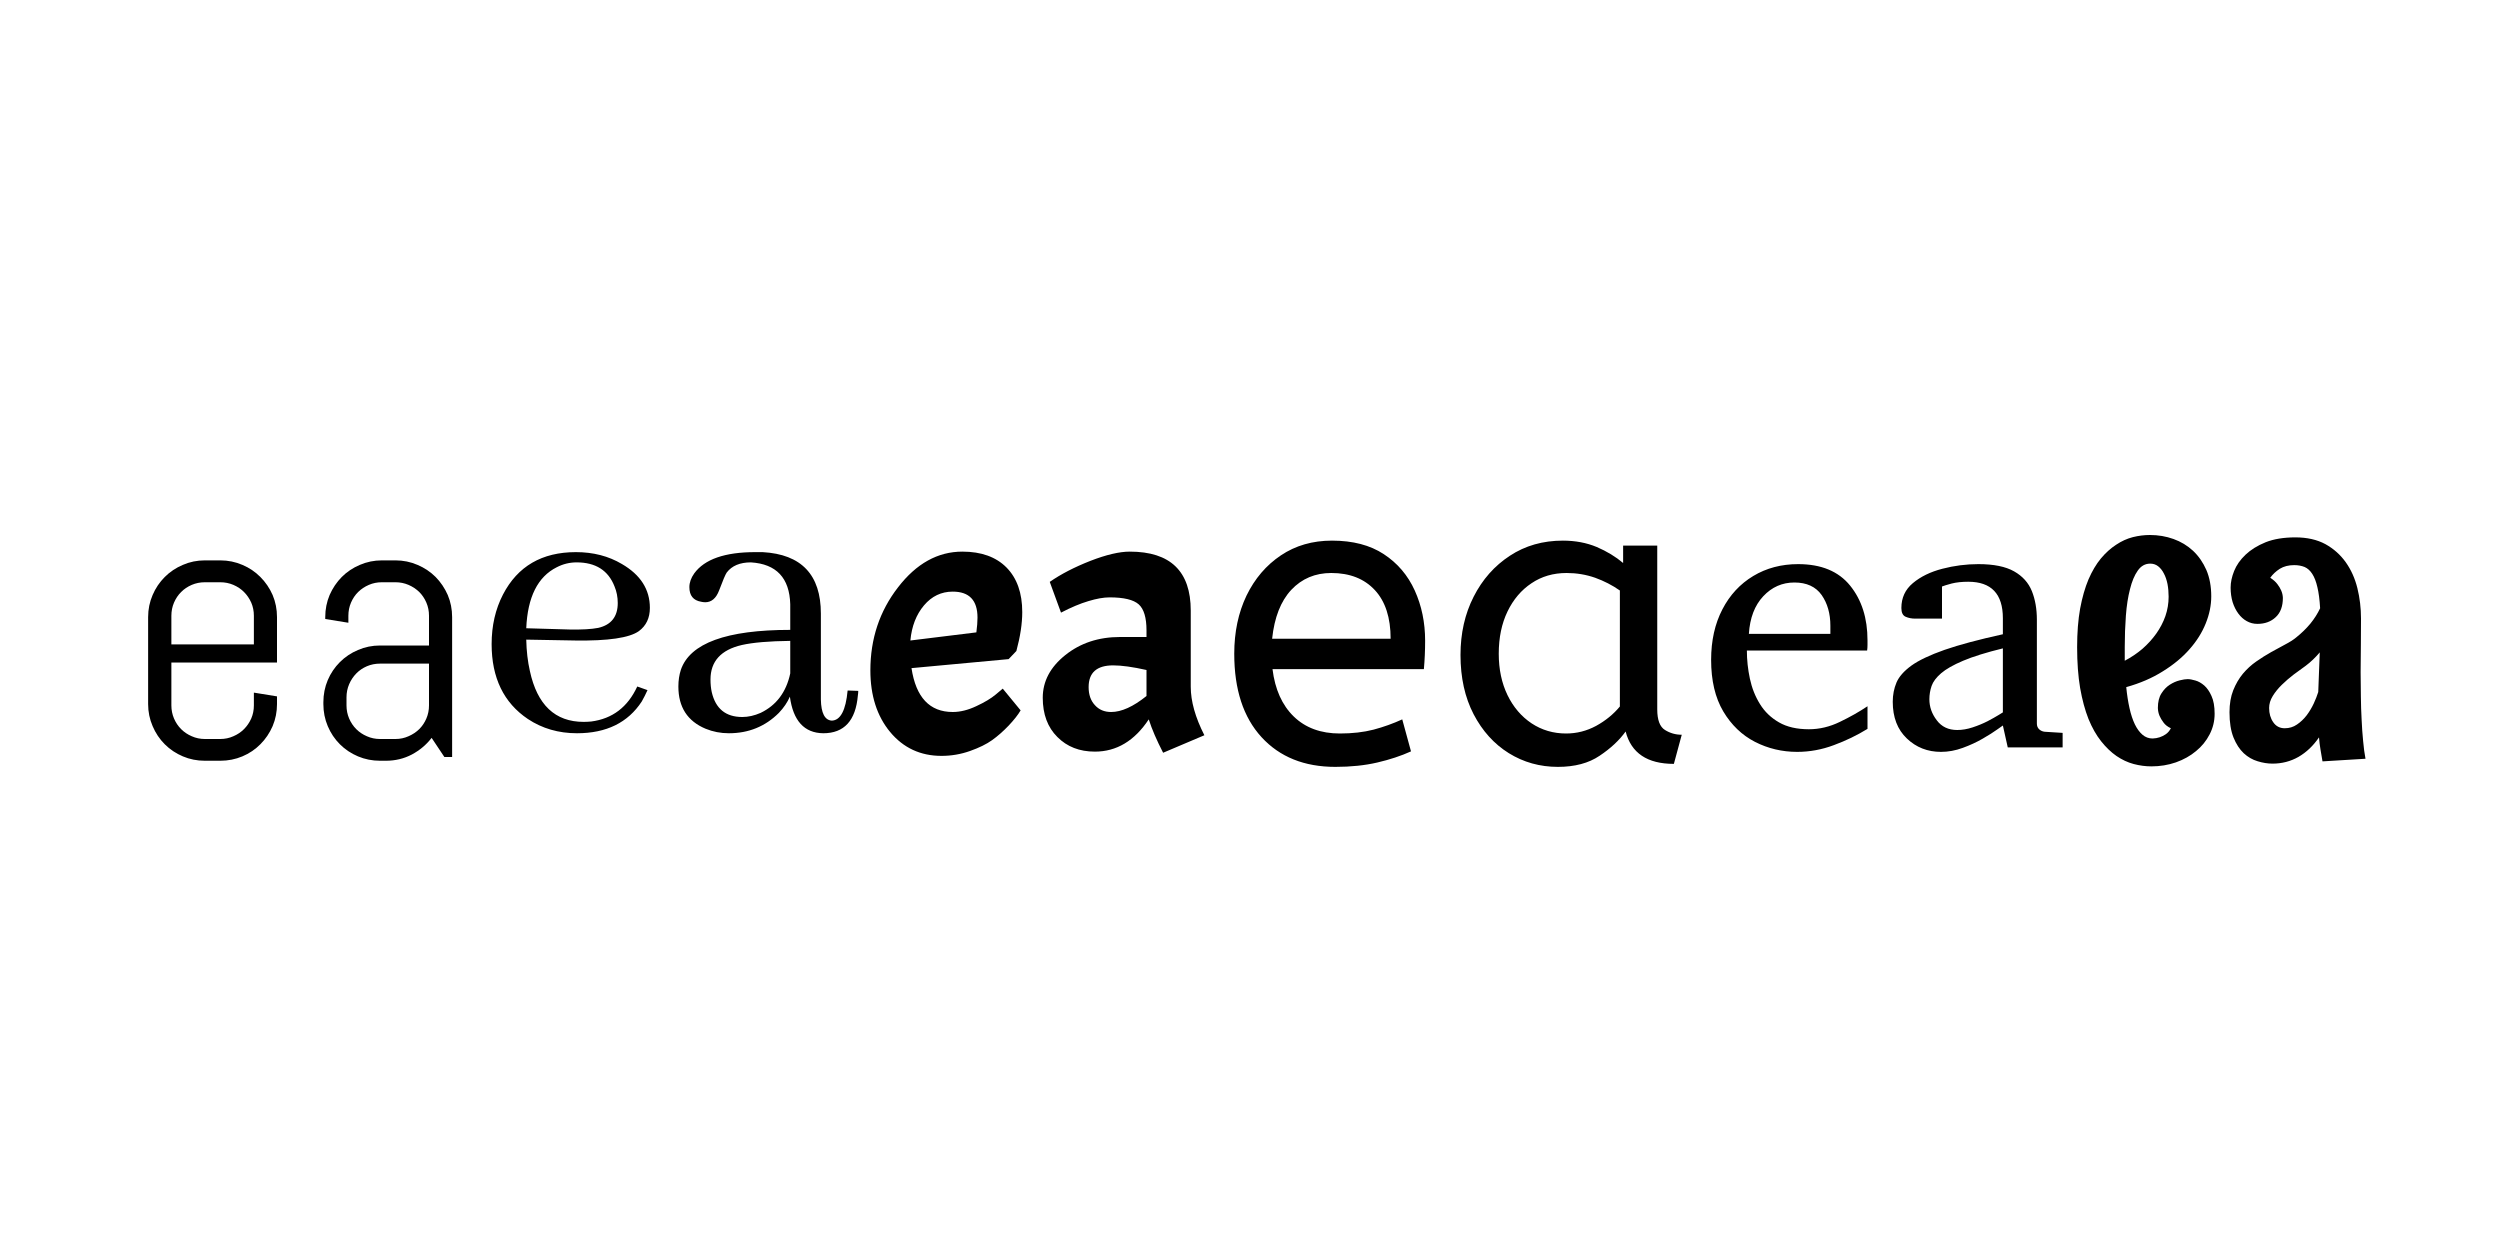 <?xml version="1.0" encoding="UTF-8" standalone="no"?>
            <svg
               xmlns="http://www.w3.org/2000/svg"
               xmlns:svg="http://www.w3.org/2000/svg"
               width="200"
               height="100"
               version="1.1"
               id="svg1"
               viewBox="0 0 200 100"
               >
               <path d="M22.16 56.33L22.16 56.33Q22.16 57.26 21.81 58.09Q21.45 58.92 20.83 59.54Q20.22 60.16 19.39 60.51Q18.56 60.86 17.62 60.86L17.62 60.86L16.39 60.86Q15.45 60.86 14.63 60.51Q13.80 60.16 13.18 59.54Q12.56 58.92 12.21 58.09Q11.85 57.26 11.85 56.33L11.85 56.33L11.85 49.37Q11.85 48.43 12.21 47.60Q12.56 46.78 13.18 46.16Q13.80 45.54 14.63 45.19Q15.45 44.83 16.39 44.83L16.39 44.83L17.62 44.83Q18.56 44.83 19.39 45.19Q20.22 45.54 20.83 46.16Q21.45 46.78 21.81 47.60Q22.16 48.43 22.16 49.37L22.16 49.37L22.16 53.00L13.71 53.00L13.71 56.43Q13.71 56.99 13.92 57.48Q14.13 57.97 14.49 58.33Q14.85 58.69 15.34 58.90Q15.83 59.12 16.39 59.12L16.39 59.12L17.62 59.12Q18.18 59.12 18.67 58.90Q19.16 58.69 19.52 58.33Q19.88 57.97 20.10 57.48Q20.31 56.99 20.31 56.43L20.31 56.43L20.31 55.41L22.16 55.71L22.16 56.33ZM20.31 51.55L20.31 49.26Q20.31 48.70 20.10 48.21Q19.88 47.72 19.52 47.36Q19.16 47.00 18.67 46.79Q18.18 46.58 17.62 46.58L17.62 46.58L16.39 46.58Q15.83 46.58 15.34 46.79Q14.85 47.00 14.49 47.36Q14.13 47.72 13.92 48.21Q13.71 48.70 13.71 49.26L13.71 49.26L13.71 51.55L20.31 51.55ZM36.17 60.56L35.55 60.56L34.53 59.03Q33.90 59.85 32.95 60.36Q32.00 60.86 30.87 60.86L30.87 60.86L30.40 60.86Q29.47 60.86 28.64 60.51Q27.81 60.16 27.19 59.54Q26.57 58.92 26.22 58.09Q25.87 57.26 25.87 56.33L25.87 56.33L25.87 56.18Q25.87 55.24 26.22 54.41Q26.57 53.59 27.19 52.97Q27.81 52.35 28.64 52.00Q29.47 51.64 30.40 51.64L30.40 51.64L34.32 51.64L34.32 49.26Q34.32 48.70 34.11 48.21Q33.90 47.72 33.54 47.36Q33.17 47.00 32.68 46.79Q32.19 46.58 31.64 46.58L31.64 46.58L30.55 46.58Q29.99 46.58 29.51 46.79Q29.02 47.00 28.65 47.36Q28.29 47.72 28.08 48.21Q27.87 48.70 27.87 49.26L27.87 49.26L27.87 49.82L26.02 49.52L26.02 49.37Q26.02 48.43 26.37 47.60Q26.73 46.78 27.34 46.16Q27.96 45.54 28.79 45.19Q29.62 44.83 30.55 44.83L30.55 44.83L31.64 44.83Q32.57 44.83 33.40 45.19Q34.23 45.54 34.85 46.16Q35.46 46.78 35.82 47.60Q36.17 48.43 36.17 49.37L36.17 49.37L36.17 60.56ZM34.32 56.43L34.32 53.09L30.40 53.09Q29.84 53.09 29.35 53.30Q28.86 53.51 28.50 53.88Q28.14 54.25 27.93 54.74Q27.72 55.23 27.72 55.79L27.72 55.79L27.72 56.43Q27.72 56.99 27.93 57.48Q28.14 57.97 28.50 58.33Q28.86 58.69 29.35 58.90Q29.84 59.12 30.40 59.12L30.40 59.12L31.64 59.12Q32.19 59.12 32.68 58.90Q33.17 58.69 33.54 58.33Q33.90 57.97 34.11 57.48Q34.32 56.99 34.32 56.43L34.32 56.43Z"/><path d="M46.13 44.99L46.13 44.99Q48.41 44.99 49.16 46.91L49.16 46.91Q49.42 47.53 49.42 48.24L49.42 48.24Q49.42 49.87 47.86 50.23L47.86 50.23Q47.04 50.39 45.55 50.36L45.55 50.36L42.10 50.26Q42.26 46.52 44.54 45.38L44.54 45.38Q45.29 44.99 46.13 44.99ZM51.80 55.21L51.80 55.21L50.98 54.92Q49.84 57.39 47.30 57.72L47.30 57.72Q46.98 57.75 46.69 57.75L46.69 57.75Q43.27 57.75 42.39 53.68L42.39 53.68Q42.13 52.54 42.10 51.17L42.10 51.17L46.00 51.24Q49.97 51.30 51.11 50.49L51.11 50.49Q51.99 49.84 51.99 48.63L51.99 48.63Q51.99 46.42 49.75 45.12L49.75 45.12Q48.15 44.17 46.07 44.17L46.07 44.17Q42.00 44.17 40.24 47.56L40.24 47.56Q39.33 49.32 39.33 51.53L39.33 51.53Q39.33 55.57 42.23 57.52L42.23 57.52Q43.95 58.66 46.16 58.66L46.16 58.66Q49.68 58.66 51.34 56.12L51.34 56.12Q51.60 55.66 51.80 55.21ZM65.86 58.66L65.86 58.66Q68.37 58.66 68.63 55.63L68.63 55.63Q68.66 55.44 68.66 55.27L68.66 55.27L67.81 55.24Q67.59 57.62 66.54 57.65L66.54 57.65Q65.70 57.59 65.67 55.96L65.67 55.96L65.67 49.09Q65.67 44.43 61.01 44.17L61.01 44.17Q60.72 44.17 60.42 44.17L60.42 44.17Q56.78 44.17 55.54 45.87L55.54 45.87Q55.15 46.42 55.15 46.97L55.15 46.97Q55.15 47.98 56.09 48.14L56.09 48.14Q56.26 48.18 56.42 48.18L56.42 48.18Q57.17 48.18 57.53 47.23L57.53 47.23Q57.98 46.03 58.14 45.80L58.14 45.80Q58.76 44.99 60.07 44.99L60.07 44.99Q63.13 45.18 63.22 48.34L63.22 48.34L63.22 50.39Q55.57 50.39 54.47 53.58L54.47 53.58Q54.27 54.20 54.27 54.92L54.27 54.92Q54.27 57.39 56.45 58.30L56.45 58.30Q57.33 58.66 58.31 58.66L58.31 58.66Q60.68 58.66 62.31 57.03L62.31 57.03Q62.90 56.41 63.19 55.73L63.19 55.73Q63.58 58.63 65.86 58.66ZM59.38 57.36L59.38 57.36Q57.40 57.36 56.94 55.37L56.94 55.37Q56.84 54.92 56.84 54.36L56.84 54.36Q56.84 52.18 59.35 51.60L59.35 51.60Q60.68 51.30 63.22 51.27L63.22 51.27L63.22 53.87Q62.74 56.12 60.85 57.03L60.85 57.03Q60.10 57.36 59.38 57.36Z"/><path d="M76.22 56.96L76.22 56.96Q77.12 56.96 78.11 56.49Q79.10 56.03 79.66 55.56L79.66 55.56L80.22 55.09L81.65 56.83Q81.34 57.36 80.69 58.05Q80.04 58.73 79.37 59.21Q78.70 59.69 77.60 60.08Q76.50 60.47 75.32 60.47L75.32 60.47Q72.80 60.47 71.21 58.56Q69.63 56.65 69.63 53.63L69.63 53.63Q69.63 49.84 71.84 46.99Q74.04 44.13 76.99 44.13L76.99 44.13Q79.26 44.13 80.52 45.40Q81.78 46.68 81.78 48.97L81.78 48.97Q81.78 50.34 81.31 52.08L81.31 52.08L80.69 52.73L72.92 53.45Q73.45 56.96 76.22 56.96ZM76.22 47.33L76.22 47.33Q74.85 47.33 73.92 48.43Q72.99 49.53 72.83 51.24L72.83 51.24L78.11 50.59Q78.20 49.88 78.20 49.41L78.20 49.41Q78.20 47.33 76.22 47.33ZM87.59 60.13Q85.75 60.13 84.59 58.96Q83.42 57.80 83.42 55.82Q83.42 53.85 85.22 52.41Q87.03 50.96 89.60 50.96L89.60 50.96L91.72 50.96L91.72 50.43Q91.72 48.91 91.10 48.35Q90.47 47.79 88.77 47.79L88.77 47.79Q88.05 47.79 87.07 48.09Q86.09 48.38 84.88 49.01L84.88 49.01L83.98 46.55Q85.32 45.62 87.23 44.87Q89.14 44.13 90.38 44.13L90.38 44.13Q95.26 44.13 95.26 48.85L95.26 48.85L95.26 54.94Q95.26 56.68 96.35 58.82L96.35 58.82L93.05 60.22Q92.28 58.73 91.90 57.55L91.90 57.55Q90.19 60.13 87.59 60.13L87.59 60.13ZM88.89 56.96L88.89 56.96Q90.13 56.96 91.72 55.68L91.72 55.68L91.72 53.60Q90.07 53.23 89.05 53.23L89.05 53.23Q87.09 53.23 87.09 54.97L87.09 54.97Q87.09 55.87 87.59 56.41Q88.08 56.96 88.89 56.96Z"/><path d="M106.83 61.35L106.83 61.35Q103.10 61.35 100.92 58.97Q98.74 56.59 98.74 52.30L98.74 52.30Q98.74 49.70 99.72 47.65Q100.71 45.61 102.47 44.43Q104.23 43.25 106.56 43.25L106.56 43.25Q109.06 43.25 110.70 44.33Q112.35 45.41 113.18 47.24Q114.01 49.07 114.01 51.26L114.01 51.26Q114.01 52.43 113.91 53.53L113.91 53.53L101.80 53.53Q102.10 55.96 103.50 57.32Q104.90 58.68 107.19 58.68L107.19 58.68Q108.69 58.68 109.89 58.37Q111.09 58.05 112.18 57.55L112.18 57.55L112.88 60.11Q111.69 60.65 110.19 61.00Q108.69 61.35 106.83 61.35ZM101.77 51.10L101.77 51.10L111.25 51.10Q111.25 48.57 109.99 47.21Q108.72 45.84 106.50 45.84L106.50 45.84Q104.57 45.84 103.30 47.19Q102.04 48.54 101.77 51.10ZM124.63 61.35L124.63 61.35Q122.47 61.35 120.70 60.25Q118.94 59.15 117.89 57.14Q116.84 55.12 116.84 52.40L116.84 52.40Q116.84 49.80 117.89 47.74Q118.94 45.67 120.79 44.46Q122.63 43.25 125.03 43.25L125.03 43.25Q126.52 43.25 127.74 43.76Q128.95 44.28 129.85 45.04L129.85 45.04L129.85 43.65L132.58 43.65L132.58 56.75Q132.58 58.02 133.20 58.40Q133.81 58.78 134.54 58.78L134.54 58.78L133.91 61.11Q130.72 61.11 130.05 58.52L130.05 58.52Q129.29 59.58 127.97 60.46Q126.66 61.35 124.63 61.35ZM125.29 58.68L125.29 58.68Q126.56 58.68 127.69 58.07Q128.82 57.45 129.59 56.52L129.59 56.52L129.59 47.24Q128.69 46.61 127.61 46.22Q126.52 45.84 125.33 45.84L125.33 45.84Q123.73 45.84 122.52 46.66Q121.30 47.47 120.60 48.92Q119.90 50.37 119.90 52.30L119.90 52.30Q119.90 54.16 120.60 55.61Q121.30 57.05 122.53 57.87Q123.76 58.68 125.29 58.68Z"/><path d="M149.40 56.50L149.40 58.31Q148.15 59.08 146.71 59.61Q145.27 60.15 143.77 60.15L143.77 60.15Q141.97 60.15 140.40 59.35Q138.83 58.54 137.86 56.91Q136.89 55.27 136.89 52.79L136.89 52.79Q136.89 50.48 137.79 48.75Q138.68 47.03 140.26 46.08Q141.84 45.13 143.85 45.13L143.85 45.13Q146.62 45.13 148.01 46.85Q149.40 48.57 149.40 51.22L149.40 51.22Q149.40 51.36 149.40 51.60Q149.40 51.84 149.37 52.04L149.37 52.04L139.75 52.04Q139.75 53.17 139.99 54.29Q140.23 55.42 140.80 56.33Q141.36 57.24 142.32 57.79Q143.27 58.34 144.71 58.34L144.71 58.34Q145.98 58.34 147.19 57.75Q148.40 57.17 149.40 56.50L149.40 56.50ZM139.91 50.71L146.43 50.71L146.43 50.06Q146.43 48.60 145.73 47.60Q145.02 46.60 143.55 46.60L143.55 46.60Q142.09 46.60 141.06 47.70Q140.03 48.80 139.91 50.71L139.91 50.71ZM165.01 58.63L165.01 59.79L160.62 59.79L160.23 58.04Q160.23 58.04 159.79 58.35Q159.35 58.67 158.62 59.09Q157.90 59.51 157.02 59.83Q156.15 60.15 155.28 60.15L155.28 60.15Q153.67 60.15 152.55 59.08Q151.42 58.01 151.42 56.14L151.42 56.14Q151.42 55.31 151.72 54.60Q152.02 53.90 152.91 53.25Q153.80 52.61 155.56 51.99Q157.32 51.38 160.23 50.74L160.23 50.74L160.23 49.46Q160.23 46.54 157.46 46.54L157.46 46.54Q156.70 46.54 156.14 46.68Q155.58 46.83 155.36 46.92L155.36 46.92L155.36 49.49L153.21 49.49Q152.80 49.49 152.45 49.34Q152.11 49.19 152.11 48.64L152.11 48.64Q152.11 47.42 153.03 46.65Q153.96 45.87 155.39 45.50Q156.81 45.13 158.27 45.13L158.27 45.13Q160.11 45.13 161.13 45.71Q162.14 46.28 162.55 47.29Q162.95 48.29 162.95 49.58L162.95 49.58L162.95 57.89Q162.95 58.17 163.13 58.34Q163.31 58.51 163.57 58.54L163.57 58.54L165.01 58.63ZM160.23 56.99L160.23 56.99L160.23 51.87Q158.23 52.36 157.05 52.86Q155.87 53.36 155.29 53.86Q154.71 54.36 154.53 54.87Q154.35 55.39 154.35 55.94L154.35 55.94Q154.35 56.85 154.94 57.62Q155.52 58.40 156.58 58.40L156.58 58.40Q157.17 58.40 157.81 58.19Q158.45 57.98 159.00 57.70Q159.55 57.41 159.89 57.20Q160.23 56.99 160.23 56.99Z"/><path d="M177.17 57.10L177.17 57.10Q177.17 57.98 176.77 58.75Q176.37 59.53 175.68 60.09Q175.00 60.66 174.07 60.99Q173.15 61.31 172.11 61.31L172.11 61.31Q171.41 61.31 170.69 61.12Q169.98 60.93 169.32 60.48Q168.67 60.03 168.09 59.30Q167.51 58.57 167.08 57.52Q166.66 56.46 166.41 55.04Q166.17 53.62 166.17 51.77L166.17 51.77Q166.17 50.03 166.41 48.69Q166.66 47.35 167.08 46.35Q167.51 45.36 168.07 44.68Q168.64 44.00 169.29 43.58Q169.93 43.15 170.63 42.97Q171.32 42.80 171.99 42.80L171.99 42.80Q172.99 42.80 173.88 43.12Q174.77 43.44 175.44 44.06Q176.11 44.69 176.51 45.60Q176.90 46.52 176.90 47.71L176.90 47.71Q176.90 48.78 176.46 49.87Q176.02 50.97 175.16 51.94Q174.30 52.92 173.02 53.71Q171.75 54.51 170.10 54.97L170.10 54.97Q170.19 55.89 170.36 56.65Q170.53 57.41 170.79 57.95Q171.05 58.48 171.40 58.78Q171.75 59.08 172.21 59.08L172.21 59.08Q172.51 59.07 172.78 58.98L172.78 58.98Q173.02 58.90 173.26 58.74Q173.51 58.57 173.67 58.26L173.67 58.26Q173.28 58.08 173.08 57.80Q172.87 57.52 172.76 57.26L172.76 57.26Q172.64 56.97 172.63 56.64L172.63 56.64Q172.63 55.92 172.91 55.48Q173.19 55.03 173.58 54.78Q173.97 54.53 174.37 54.43Q174.77 54.33 175.01 54.33L175.01 54.33Q175.26 54.33 175.63 54.44Q175.99 54.54 176.34 54.84Q176.68 55.14 176.92 55.68Q177.17 56.22 177.17 57.10ZM173.49 47.74L173.49 47.74Q173.49 47.20 173.40 46.72Q173.30 46.23 173.11 45.88Q172.93 45.52 172.65 45.30Q172.38 45.09 172.02 45.09L172.02 45.09Q171.41 45.09 171.02 45.65Q170.63 46.20 170.40 47.13Q170.16 48.05 170.07 49.26Q169.98 50.46 169.98 51.77L169.98 51.77L169.98 52.86Q170.74 52.46 171.39 51.91Q172.03 51.35 172.50 50.69Q172.97 50.03 173.23 49.29Q173.49 48.54 173.49 47.74ZM189.24 60.70L185.80 60.91Q185.71 60.45 185.64 59.97Q185.56 59.50 185.52 58.99L185.52 58.99Q184.83 60.00 183.88 60.55Q182.93 61.09 181.80 61.09L181.80 61.09Q181.22 61.09 180.61 60.90Q180.00 60.72 179.50 60.26Q179.00 59.79 178.68 59.00Q178.36 58.20 178.36 56.98L178.36 56.98Q178.36 55.97 178.66 55.22Q178.96 54.47 179.43 53.90Q179.91 53.33 180.50 52.92Q181.10 52.50 181.69 52.17Q182.27 51.85 182.81 51.56Q183.35 51.28 183.69 51.00L183.69 51.00Q184.34 50.48 184.83 49.89Q185.31 49.30 185.61 48.66L185.61 48.66Q185.55 47.63 185.39 46.97Q185.24 46.31 184.98 45.91Q184.73 45.52 184.37 45.36Q184.00 45.21 183.54 45.21L183.54 45.21Q182.86 45.21 182.39 45.50Q181.92 45.80 181.62 46.22L181.62 46.22Q181.99 46.46 182.19 46.73Q182.39 46.99 182.50 47.25L182.50 47.25Q182.62 47.53 182.63 47.83L182.63 47.83Q182.63 48.84 182.06 49.37Q181.49 49.91 180.59 49.91L180.59 49.91Q180.13 49.91 179.74 49.69Q179.36 49.48 179.07 49.09Q178.78 48.70 178.61 48.17Q178.45 47.63 178.45 47.01L178.45 47.01Q178.45 46.38 178.73 45.68Q179.01 44.98 179.64 44.38Q180.27 43.78 181.25 43.38Q182.23 42.99 183.63 42.99L183.63 42.99Q185.03 42.99 186.03 43.53Q187.02 44.08 187.66 44.98Q188.30 45.88 188.59 47.05Q188.88 48.23 188.88 49.48L188.88 49.48Q188.88 50.42 188.87 51.52Q188.85 52.62 188.85 53.78L188.85 53.78Q188.85 54.75 188.87 55.72Q188.88 56.68 188.93 57.58Q188.97 58.48 189.05 59.28Q189.12 60.08 189.24 60.70L189.24 60.70ZM185.46 55.36L185.58 52.19Q185.06 52.81 184.46 53.26L184.46 53.26Q184.02 53.57 183.50 53.96Q182.99 54.35 182.55 54.78Q182.11 55.21 181.82 55.68Q181.53 56.15 181.53 56.64L181.53 56.64Q181.53 57.31 181.86 57.78Q182.19 58.26 182.78 58.26L182.78 58.26Q183.33 58.26 183.76 57.96Q184.19 57.67 184.53 57.23Q184.86 56.79 185.10 56.28Q185.33 55.78 185.46 55.36L185.46 55.36Z"/>
            </svg>